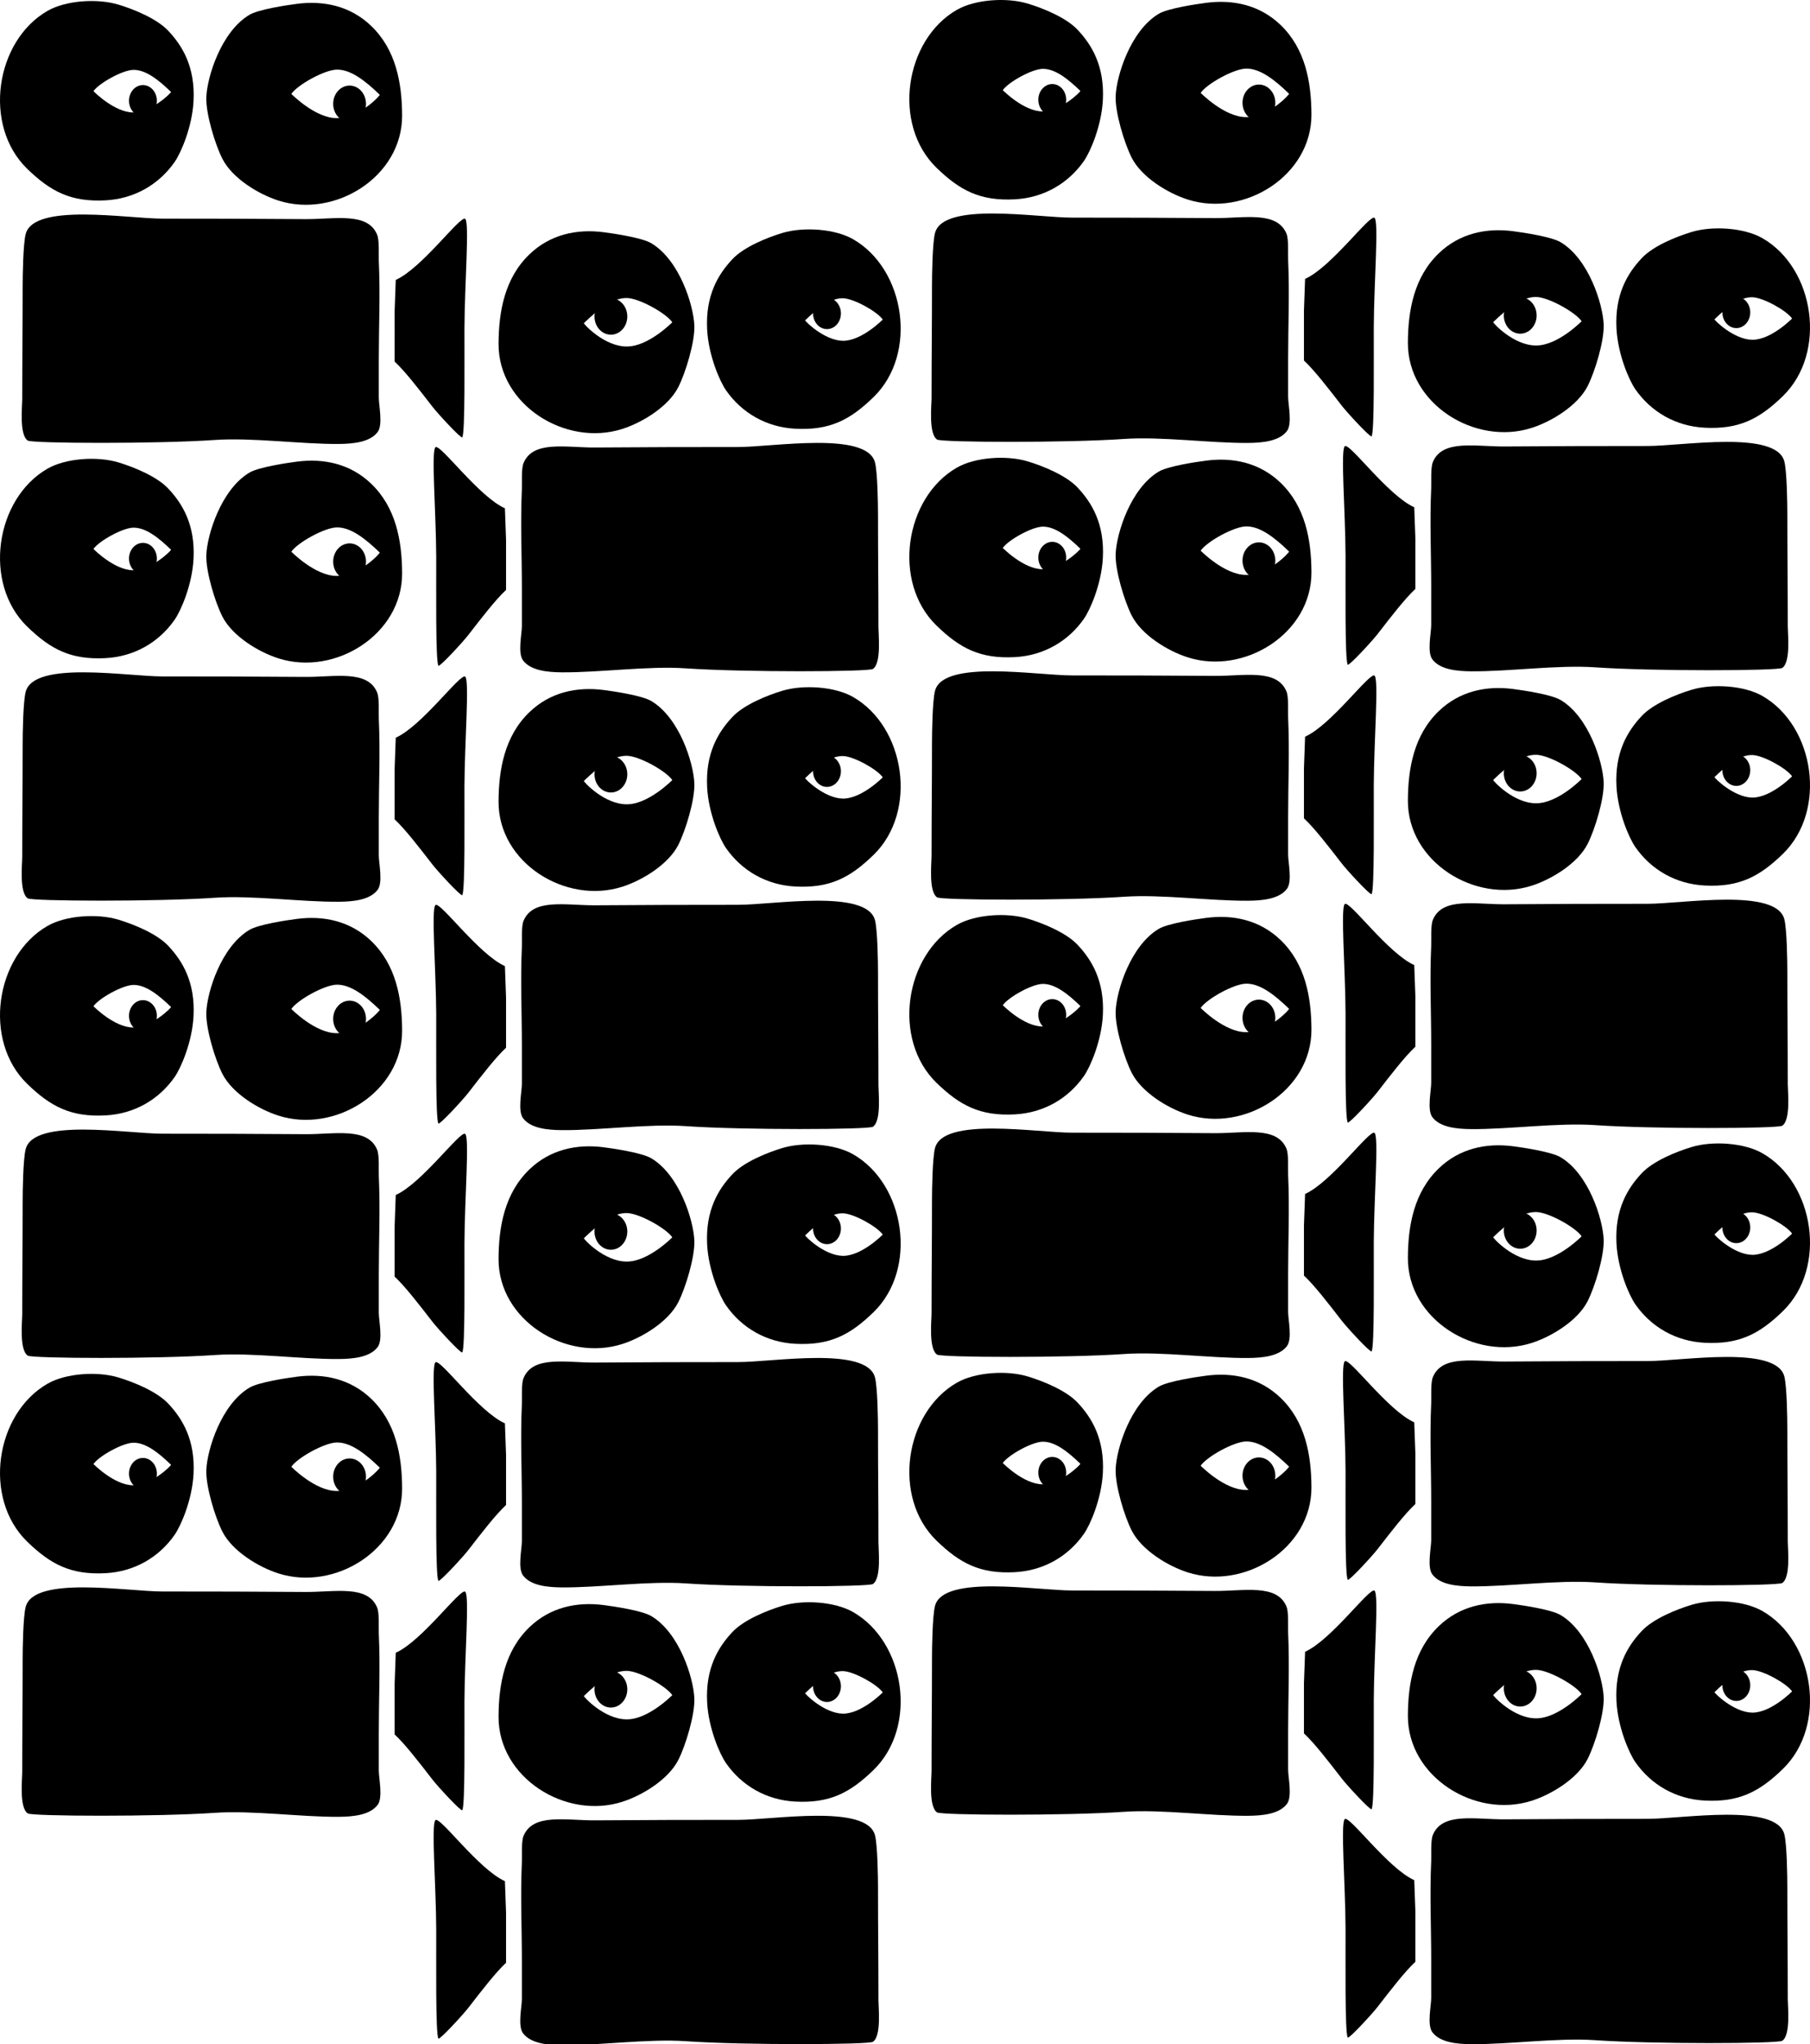 <?xml version="1.0" encoding="utf-8"?>
<!-- Generator: Adobe Illustrator 14.0.0, SVG Export Plug-In . SVG Version: 6.00 Build 43363)  -->
<!DOCTYPE svg PUBLIC "-//W3C//DTD SVG 1.1//EN" "http://www.w3.org/Graphics/SVG/1.1/DTD/svg11.dtd">
<svg version="1.1" id="Ebene_1" xmlns="http://www.w3.org/2000/svg" xmlns:xlink="http://www.w3.org/1999/xlink" x="0px" y="0px"
	 width="575.022px" height="649.145px" viewBox="0 0 575.022 649.145" enable-background="new 0 0 575.022 649.145"
	 xml:space="preserve">
<g>
	<path fill-rule="evenodd" clip-rule="evenodd" d="M165.798,155.262c-0.492,10.818,0,21.062,0,31.593v11.941
		c0,2.559-1.393,8.641,0.391,10.957c2.458,3.199,7.685,3.711,12.26,3.752c11.922,0.104,27.555-2.09,39.431-1.266
		c18.36,1.273,58.056,1.117,59.44,0.191c2.736-1.836,1.752-10.873,1.752-13.178c0-14.439-0.137-21.327-0.137-35.767
		c0-3.188-0.131-13.545-0.969-16.674c-2.654-9.953-32.324-4.857-43.489-4.857c-15.667,0-29.61,0.031-45.296,0.152
		c-9.268,0.076-19.805-2.371-22.846,4.912C165.568,148.856,165.886,153.34,165.798,155.262"/>
	<path fill-rule="evenodd" clip-rule="evenodd" d="M160.408,161.411c-8.304-3.693-20.533-20.553-22.053-19.398
		c-1.412,1.074,0.158,20.311,0.229,34.73c0.041,9.47-0.256,33.335,0.695,34.655c0.364,0.51,7.734-7.469,9.498-9.75
		c4.3-5.553,8.668-11.221,11.99-14.307v-15.917L160.408,161.411z"/>
	<path d="M220.587,103.37c-0.264-6.479-4.713-20.773-13.664-26.123c-2.912-1.748-11.774-3.068-15.143-3.506
		c-8.441-1.094-16.925,0.643-23.561,7.006c-7.863,7.541-9.797,18.102-9.833,28.447c-0.073,19.393,21.308,32.77,39.313,27.018
		c6.34-2.023,14.602-7.061,17.76-13.221C217.843,118.333,220.792,108.522,220.587,103.37 M199.19,110.034
		c-7.205,0.072-13.876-7.246-13.695-7.414c4.563-4.42,9.216-8.076,13.683-7.986c3.867,0.078,12.344,4.762,14.41,7.703
		C213.587,102.336,206.029,110.04,199.19,110.034"/>
	<path d="M271.05,75.981c-5.824-3.357-15.868-4.005-22.503-2c-5.036,1.518-12.26,4.484-15.856,8.309
		c-4.538,4.814-8.603,11.533-8.039,22.348c0.434,8.242,4.011,16.463,6.01,19.326c4.996,7.156,12.795,11.701,21.981,12.182
		c10.884,0.564,17.333-2.707,24.886-10.049C291.679,112.323,287.591,85.485,271.05,75.981 M267.814,108.227
		c-5.976-0.092-12.182-6.346-12.014-6.508c4.006-3.879,8.088-7.086,12.002-7.008c3.398,0.072,10.83,4.18,12.645,6.762
		C280.447,101.473,273.818,108.227,267.814,108.227"/>
	<ellipse fill-rule="evenodd" clip-rule="evenodd" cx="194.076" cy="100.497" rx="5.212" ry="5.791"/>
	<ellipse fill-rule="evenodd" clip-rule="evenodd" cx="262.726" cy="99.528" rx="4.427" ry="4.984"/>
</g>
<g>
	<path fill-rule="evenodd" clip-rule="evenodd" d="M120.337,82.739c0.492,10.818,0,21.062,0,31.592v11.941
		c0,2.559,1.393,8.641-0.391,10.957c-2.457,3.199-7.684,3.711-12.26,3.752c-11.921,0.104-27.555-2.09-39.43-1.266
		c-18.361,1.273-58.057,1.117-59.44,0.191c-2.736-1.836-1.752-10.873-1.752-13.178c0-14.439,0.135-21.326,0.135-35.766
		c0-3.189,0.132-13.545,0.97-16.673c2.653-9.954,32.325-4.857,43.49-4.857c15.666,0,29.61,0.031,45.296,0.151
		c9.267,0.077,19.804-2.371,22.845,4.911C120.569,76.333,120.25,80.817,120.337,82.739"/>
	<path fill-rule="evenodd" clip-rule="evenodd" d="M125.729,88.885c8.304-3.691,20.533-20.551,22.052-19.397
		c1.412,1.073-0.158,20.311-0.229,34.731c-0.041,9.469,0.257,33.334-0.695,34.654c-0.363,0.51-7.733-7.469-9.498-9.75
		c-4.299-5.553-8.667-11.221-11.99-14.307V98.901L125.729,88.885z"/>
	<path d="M65.548,30.847c-0.203,5.15,2.744,14.961,5.128,19.619c3.158,6.162,11.419,11.198,17.76,13.221
		c18.005,5.753,39.386-7.625,39.313-27.016c-0.037-10.346-1.97-20.906-9.834-28.447c-6.635-6.365-15.118-8.1-23.561-7.007
		c-3.367,0.438-12.23,1.759-15.142,3.506C70.261,10.072,65.812,24.368,65.548,30.847 M106.947,37.51
		c-6.839,0.007-14.397-7.696-14.397-7.696c2.065-2.942,10.542-7.625,14.409-7.704c4.467-0.09,9.12,3.566,13.684,7.985
		C120.822,30.265,114.152,37.583,106.947,37.51"/>
	<path d="M15.086,3.457C-1.455,12.961-5.543,39.798,8.607,53.571c7.553,7.343,14.001,10.615,24.887,10.051
		c9.187-0.48,16.984-5.025,21.98-12.183c2-2.864,5.577-11.083,6.01-19.326c0.564-10.813-3.5-17.532-8.039-22.347
		c-3.596-3.824-10.819-6.791-15.855-8.31C30.955-0.548,20.909,0.101,15.086,3.457 M42.322,35.704
		c-6.004,0-12.633-6.755-12.633-6.755c1.814-2.582,9.247-6.689,12.646-6.761c3.913-0.078,7.996,3.128,12.001,7.007
		C54.503,29.356,48.299,35.611,42.322,35.704"/>
	<ellipse fill-rule="evenodd" clip-rule="evenodd" cx="111.06" cy="32.972" rx="5.213" ry="5.793"/>
	<ellipse fill-rule="evenodd" clip-rule="evenodd" cx="45.41" cy="32.003" rx="4.428" ry="4.986"/>
</g>
<g>
	<path fill-rule="evenodd" clip-rule="evenodd" d="M165.798,300.639c-0.492,10.818,0,21.062,0,31.592v11.941
		c0,2.559-1.393,8.641,0.391,10.957c2.458,3.199,7.685,3.711,12.26,3.752c11.922,0.104,27.555-2.09,39.431-1.266
		c18.36,1.273,58.056,1.117,59.44,0.191c2.736-1.836,1.752-10.873,1.752-13.178c0-14.439-0.137-21.326-0.137-35.766
		c0-3.188-0.131-13.545-0.969-16.674c-2.654-9.954-32.324-4.858-43.489-4.858c-15.667,0-29.61,0.031-45.296,0.152
		c-9.268,0.076-19.805-2.371-22.846,4.913C165.568,294.232,165.886,298.716,165.798,300.639"/>
	<path fill-rule="evenodd" clip-rule="evenodd" d="M160.408,306.787c-8.304-3.693-20.533-20.554-22.053-19.399
		c-1.412,1.074,0.158,20.312,0.229,34.731c0.041,9.469-0.256,33.334,0.695,34.654c0.364,0.51,7.734-7.469,9.498-9.75
		c4.3-5.553,8.668-11.221,11.99-14.307v-15.916L160.408,306.787z"/>
	<path d="M220.587,248.745c-0.264-6.479-4.713-20.773-13.664-26.123c-2.912-1.748-11.774-3.068-15.143-3.506
		c-8.441-1.094-16.925,0.643-23.561,7.006c-7.863,7.541-9.797,18.102-9.833,28.447c-0.073,19.393,21.308,32.77,39.313,27.018
		c6.34-2.023,14.602-7.061,17.76-13.221C217.843,263.708,220.792,253.897,220.587,248.745 M199.19,255.409
		c-7.205,0.072-13.876-7.246-13.695-7.414c4.563-4.42,9.216-8.076,13.683-7.986c3.867,0.078,12.344,4.762,14.41,7.703
		C213.587,247.712,206.029,255.415,199.19,255.409"/>
	<path d="M271.05,221.356c-5.824-3.357-15.868-4.005-22.503-2c-5.036,1.518-12.26,4.484-15.856,8.309
		c-4.538,4.814-8.603,11.533-8.039,22.348c0.434,8.242,4.011,16.463,6.01,19.326c4.996,7.156,12.795,11.701,21.981,12.182
		c10.884,0.564,17.333-2.707,24.886-10.049C291.679,257.698,287.591,230.86,271.05,221.356 M267.814,253.603
		c-5.976-0.092-12.182-6.346-12.014-6.508c4.006-3.879,8.088-7.086,12.002-7.008c3.398,0.072,10.83,4.18,12.645,6.762
		C280.447,246.849,273.818,253.603,267.814,253.603"/>
	<ellipse fill-rule="evenodd" clip-rule="evenodd" cx="194.076" cy="245.872" rx="5.212" ry="5.791"/>
	<ellipse fill-rule="evenodd" clip-rule="evenodd" cx="262.726" cy="244.903" rx="4.427" ry="4.984"/>
</g>
<g>
	<path fill-rule="evenodd" clip-rule="evenodd" d="M120.337,228.114c0.492,10.818,0,21.062,0,31.592v11.941
		c0,2.559,1.393,8.641-0.391,10.957c-2.457,3.199-7.684,3.711-12.26,3.752c-11.921,0.104-27.555-2.09-39.43-1.266
		c-18.361,1.273-58.057,1.117-59.44,0.191c-2.736-1.836-1.752-10.873-1.752-13.178c0-14.439,0.135-21.326,0.135-35.766
		c0-3.189,0.132-13.545,0.97-16.673c2.653-9.954,32.325-4.857,43.49-4.857c15.666,0,29.61,0.031,45.296,0.151
		c9.267,0.077,19.804-2.371,22.845,4.911C120.569,221.708,120.25,226.192,120.337,228.114"/>
	<path fill-rule="evenodd" clip-rule="evenodd" d="M125.729,234.261c8.304-3.691,20.533-20.551,22.052-19.397
		c1.412,1.073-0.158,20.311-0.229,34.731c-0.041,9.469,0.257,33.334-0.695,34.654c-0.363,0.51-7.733-7.469-9.498-9.75
		c-4.299-5.553-8.667-11.221-11.99-14.307v-15.916L125.729,234.261z"/>
	<path d="M65.548,176.222c-0.203,5.15,2.744,14.961,5.128,19.619c3.158,6.162,11.419,11.198,17.76,13.221
		c18.005,5.753,39.386-7.625,39.313-27.016c-0.037-10.346-1.97-20.906-9.834-28.447c-6.635-6.365-15.118-8.1-23.561-7.007
		c-3.367,0.438-12.23,1.759-15.142,3.506C70.261,155.448,65.812,169.743,65.548,176.222 M106.947,182.885
		c-6.839,0.007-14.397-7.696-14.397-7.696c2.065-2.942,10.542-7.625,14.409-7.704c4.467-0.09,9.12,3.566,13.684,7.985
		C120.822,175.64,114.152,182.958,106.947,182.885"/>
	<path d="M15.086,148.832c-16.541,9.504-20.629,36.341-6.479,50.115c7.553,7.343,14.001,10.615,24.887,10.051
		c9.187-0.48,16.984-5.025,21.98-12.183c2-2.864,5.577-11.083,6.01-19.326c0.564-10.813-3.5-17.532-8.039-22.347
		c-3.596-3.824-10.819-6.791-15.855-8.31C30.955,144.827,20.909,145.476,15.086,148.832 M42.322,181.08
		c-6.004,0-12.633-6.755-12.633-6.755c1.814-2.582,9.247-6.689,12.646-6.761c3.913-0.078,7.996,3.128,12.001,7.007
		C54.503,174.732,48.299,180.987,42.322,181.08"/>
	<ellipse fill-rule="evenodd" clip-rule="evenodd" cx="111.06" cy="178.347" rx="5.213" ry="5.793"/>
	<ellipse fill-rule="evenodd" clip-rule="evenodd" cx="45.41" cy="177.378" rx="4.428" ry="4.986"/>
</g>
<g>
	<path fill-rule="evenodd" clip-rule="evenodd" d="M165.798,445.846c-0.492,10.818,0,21.062,0,31.592v11.941
		c0,2.559-1.393,8.641,0.391,10.957c2.458,3.199,7.685,3.711,12.26,3.752c11.922,0.104,27.555-2.09,39.431-1.266
		c18.36,1.273,58.056,1.117,59.44,0.191c2.736-1.836,1.752-10.873,1.752-13.178c0-14.439-0.137-21.326-0.137-35.766
		c0-3.188-0.131-13.545-0.969-16.674c-2.654-9.953-32.324-4.857-43.489-4.857c-15.667,0-29.61,0.031-45.296,0.152
		c-9.268,0.076-19.805-2.371-22.846,4.912C165.568,439.439,165.886,443.924,165.798,445.846"/>
	<path fill-rule="evenodd" clip-rule="evenodd" d="M160.408,451.994c-8.304-3.693-20.533-20.553-22.053-19.398
		c-1.412,1.074,0.158,20.311,0.229,34.73c0.041,9.469-0.256,33.334,0.695,34.654c0.364,0.51,7.734-7.469,9.498-9.75
		c4.3-5.553,8.668-11.221,11.99-14.307v-15.916L160.408,451.994z"/>
	<path d="M220.587,393.953c-0.264-6.479-4.713-20.773-13.664-26.123c-2.912-1.748-11.774-3.068-15.143-3.506
		c-8.441-1.094-16.925,0.643-23.561,7.006c-7.863,7.541-9.797,18.102-9.833,28.447c-0.073,19.393,21.308,32.77,39.313,27.018
		c6.34-2.023,14.602-7.061,17.76-13.221C217.843,408.916,220.792,399.105,220.587,393.953 M199.19,400.617
		c-7.205,0.072-13.876-7.246-13.695-7.414c4.563-4.42,9.216-8.076,13.683-7.986c3.867,0.078,12.344,4.762,14.41,7.703
		C213.587,392.92,206.029,400.623,199.19,400.617"/>
	<path d="M271.05,366.564c-5.824-3.357-15.868-4.006-22.503-2c-5.036,1.518-12.26,4.484-15.856,8.309
		c-4.538,4.814-8.603,11.533-8.039,22.348c0.434,8.242,4.011,16.463,6.01,19.326c4.996,7.156,12.795,11.701,21.981,12.182
		c10.884,0.564,17.333-2.707,24.886-10.049C291.679,402.906,287.591,376.068,271.05,366.564 M267.814,398.811
		c-5.976-0.092-12.182-6.346-12.014-6.508c4.006-3.879,8.088-7.086,12.002-7.008c3.398,0.072,10.83,4.18,12.645,6.762
		C280.447,392.057,273.818,398.811,267.814,398.811"/>
	<ellipse fill-rule="evenodd" clip-rule="evenodd" cx="194.076" cy="391.08" rx="5.212" ry="5.791"/>
	<ellipse fill-rule="evenodd" clip-rule="evenodd" cx="262.726" cy="390.111" rx="4.427" ry="4.984"/>
</g>
<g>
	<path fill-rule="evenodd" clip-rule="evenodd" d="M120.337,373.322c0.492,10.818,0,21.062,0,31.592v11.941
		c0,2.559,1.393,8.641-0.391,10.957c-2.457,3.199-7.684,3.711-12.26,3.752c-11.921,0.104-27.555-2.09-39.43-1.266
		c-18.361,1.273-58.057,1.117-59.44,0.191c-2.736-1.836-1.752-10.873-1.752-13.178c0-14.439,0.135-21.326,0.135-35.766
		c0-3.189,0.132-13.545,0.97-16.674c2.653-9.953,32.325-4.857,43.49-4.857c15.666,0,29.61,0.031,45.296,0.152
		c9.267,0.076,19.804-2.371,22.845,4.91C120.569,366.916,120.25,371.4,120.337,373.322"/>
	<path fill-rule="evenodd" clip-rule="evenodd" d="M125.729,379.469c8.304-3.691,20.533-20.551,22.052-19.396
		c1.412,1.072-0.158,20.311-0.229,34.73c-0.041,9.469,0.257,33.334-0.695,34.654c-0.363,0.51-7.733-7.469-9.498-9.75
		c-4.299-5.553-8.667-11.221-11.99-14.307v-15.916L125.729,379.469z"/>
	<path d="M65.548,321.43c-0.203,5.15,2.744,14.961,5.128,19.619c3.158,6.162,11.419,11.199,17.76,13.221
		c18.005,5.754,39.386-7.625,39.313-27.016c-0.037-10.346-1.97-20.906-9.834-28.448c-6.635-6.364-15.118-8.1-23.561-7.006
		c-3.367,0.438-12.23,1.758-15.142,3.506C70.261,300.656,65.812,314.951,65.548,321.43 M106.947,328.094
		c-6.839,0.006-14.397-7.697-14.397-7.697c2.065-2.941,10.542-7.625,14.409-7.703c4.467-0.09,9.12,3.566,13.684,7.984
		C120.822,320.848,114.152,328.166,106.947,328.094"/>
	<path d="M15.086,294.04c-16.541,9.505-20.629,36.341-6.479,50.115c7.553,7.344,14.001,10.615,24.887,10.051
		c9.187-0.48,16.984-5.025,21.98-12.182c2-2.865,5.577-11.084,6.01-19.326c0.564-10.814-3.5-17.533-8.039-22.348
		c-3.596-3.825-10.819-6.792-15.855-8.31C30.955,290.035,20.909,290.683,15.086,294.04 M42.322,326.287
		c-6.004,0-12.633-6.754-12.633-6.754c1.814-2.582,9.247-6.689,12.646-6.762c3.913-0.078,7.996,3.129,12.001,7.008
		C54.503,319.939,48.299,326.195,42.322,326.287"/>
	<ellipse fill-rule="evenodd" clip-rule="evenodd" cx="111.06" cy="323.555" rx="5.213" ry="5.793"/>
	<ellipse fill-rule="evenodd" clip-rule="evenodd" cx="45.41" cy="322.586" rx="4.428" ry="4.986"/>
</g>
<g>
	<path fill-rule="evenodd" clip-rule="evenodd" d="M165.798,591.221c-0.492,10.818,0,21.062,0,31.592v11.941
		c0,2.559-1.393,8.641,0.391,10.957c2.458,3.199,7.685,3.711,12.26,3.752c11.922,0.104,27.555-2.09,39.431-1.266
		c18.36,1.273,58.056,1.117,59.44,0.191c2.736-1.836,1.752-10.873,1.752-13.178c0-14.439-0.137-21.326-0.137-35.766
		c0-3.188-0.131-13.545-0.969-16.674c-2.654-9.953-32.324-4.857-43.489-4.857c-15.667,0-29.61,0.031-45.296,0.152
		c-9.268,0.076-19.805-2.371-22.846,4.912C165.568,584.814,165.886,589.299,165.798,591.221"/>
	<path fill-rule="evenodd" clip-rule="evenodd" d="M160.408,597.369c-8.304-3.693-20.533-20.553-22.053-19.398
		c-1.412,1.074,0.158,20.311,0.229,34.73c0.041,9.469-0.256,33.334,0.695,34.654c0.364,0.51,7.734-7.469,9.498-9.75
		c4.3-5.553,8.668-11.221,11.99-14.307v-15.916L160.408,597.369z"/>
	<path d="M220.587,539.328c-0.264-6.479-4.713-20.773-13.664-26.123c-2.912-1.748-11.774-3.068-15.143-3.506
		c-8.441-1.094-16.925,0.643-23.561,7.006c-7.863,7.541-9.797,18.102-9.833,28.447c-0.073,19.393,21.308,32.77,39.313,27.018
		c6.34-2.023,14.602-7.061,17.76-13.221C217.843,554.291,220.792,544.48,220.587,539.328 M199.19,545.992
		c-7.205,0.072-13.876-7.246-13.695-7.414c4.563-4.42,9.216-8.076,13.683-7.986c3.867,0.078,12.344,4.762,14.41,7.703
		C213.587,538.295,206.029,545.998,199.19,545.992"/>
	<path d="M271.05,511.939c-5.824-3.357-15.868-4.006-22.503-2c-5.036,1.518-12.26,4.484-15.856,8.309
		c-4.538,4.814-8.603,11.533-8.039,22.348c0.434,8.242,4.011,16.463,6.01,19.326c4.996,7.156,12.795,11.701,21.981,12.182
		c10.884,0.564,17.333-2.707,24.886-10.049C291.679,548.281,287.591,521.443,271.05,511.939 M267.814,544.186
		c-5.976-0.092-12.182-6.346-12.014-6.508c4.006-3.879,8.088-7.086,12.002-7.008c3.398,0.072,10.83,4.18,12.645,6.762
		C280.447,537.432,273.818,544.186,267.814,544.186"/>
	<ellipse fill-rule="evenodd" clip-rule="evenodd" cx="194.076" cy="536.455" rx="5.212" ry="5.791"/>
	<ellipse fill-rule="evenodd" clip-rule="evenodd" cx="262.726" cy="535.486" rx="4.427" ry="4.984"/>
</g>
<g>
	<path fill-rule="evenodd" clip-rule="evenodd" d="M120.337,518.697c0.492,10.818,0,21.062,0,31.592v11.941
		c0,2.559,1.393,8.641-0.391,10.957c-2.457,3.199-7.684,3.711-12.26,3.752c-11.921,0.104-27.555-2.09-39.43-1.266
		c-18.361,1.273-58.057,1.117-59.44,0.191c-2.736-1.836-1.752-10.873-1.752-13.178c0-14.439,0.135-21.326,0.135-35.766
		c0-3.189,0.132-13.545,0.97-16.674c2.653-9.953,32.325-4.857,43.49-4.857c15.666,0,29.61,0.031,45.296,0.152
		c9.267,0.076,19.804-2.371,22.845,4.91C120.569,512.291,120.25,516.775,120.337,518.697"/>
	<path fill-rule="evenodd" clip-rule="evenodd" d="M125.729,524.844c8.304-3.691,20.533-20.551,22.052-19.396
		c1.412,1.072-0.158,20.311-0.229,34.73c-0.041,9.469,0.257,33.334-0.695,34.654c-0.363,0.51-7.733-7.469-9.498-9.75
		c-4.299-5.553-8.667-11.221-11.99-14.307v-15.916L125.729,524.844z"/>
	<path d="M65.548,466.805c-0.203,5.15,2.744,14.961,5.128,19.619c3.158,6.162,11.419,11.199,17.76,13.221
		c18.005,5.754,39.386-7.625,39.313-27.016c-0.037-10.346-1.97-20.906-9.834-28.447c-6.635-6.363-15.118-8.1-23.561-7.006
		c-3.367,0.438-12.23,1.758-15.142,3.506C70.261,446.031,65.812,460.326,65.548,466.805 M106.947,473.469
		c-6.839,0.006-14.397-7.697-14.397-7.697c2.065-2.941,10.542-7.625,14.409-7.703c4.467-0.09,9.12,3.566,13.684,7.984
		C120.822,466.223,114.152,473.541,106.947,473.469"/>
	<path d="M15.086,439.416c-16.541,9.504-20.629,36.34-6.479,50.113c7.553,7.344,14.001,10.615,24.887,10.051
		c9.187-0.48,16.984-5.025,21.98-12.182c2-2.865,5.577-11.084,6.01-19.326c0.564-10.814-3.5-17.533-8.039-22.348
		c-3.596-3.824-10.819-6.791-15.855-8.309C30.955,435.41,20.909,436.059,15.086,439.416 M42.322,471.662
		c-6.004,0-12.633-6.754-12.633-6.754c1.814-2.582,9.247-6.689,12.646-6.762c3.913-0.078,7.996,3.129,12.001,7.008
		C54.503,465.314,48.299,471.57,42.322,471.662"/>
	<ellipse fill-rule="evenodd" clip-rule="evenodd" cx="111.06" cy="468.93" rx="5.213" ry="5.793"/>
	<ellipse fill-rule="evenodd" clip-rule="evenodd" cx="45.41" cy="467.961" rx="4.428" ry="4.986"/>
</g>
<g>
	<path fill-rule="evenodd" clip-rule="evenodd" d="M454.686,154.939c-0.492,10.818,0,21.062,0,31.593v11.941
		c0,2.559-1.393,8.641,0.391,10.957c2.457,3.199,7.684,3.711,12.26,3.752c11.922,0.104,27.555-2.09,39.43-1.266
		c18.361,1.273,58.057,1.117,59.441,0.191c2.736-1.836,1.752-10.873,1.752-13.178c0-14.439-0.137-21.327-0.137-35.767
		c0-3.188-0.131-13.545-0.969-16.674c-2.654-9.953-32.324-4.857-43.49-4.857c-15.666,0-29.609,0.031-45.295,0.152
		c-9.268,0.076-19.805-2.371-22.846,4.912C454.455,148.533,454.773,153.017,454.686,154.939"/>
	<path fill-rule="evenodd" clip-rule="evenodd" d="M449.295,161.087c-8.305-3.693-20.533-20.553-22.053-19.398
		c-1.412,1.074,0.158,20.311,0.229,34.73c0.041,9.47-0.256,33.335,0.695,34.655c0.363,0.51,7.734-7.469,9.498-9.75
		c4.299-5.553,8.668-11.221,11.99-14.307v-15.917L449.295,161.087z"/>
	<path d="M509.475,103.046c-0.264-6.479-4.713-20.773-13.664-26.123c-2.912-1.748-11.775-3.068-15.143-3.506
		c-8.441-1.094-16.926,0.643-23.561,7.006c-7.863,7.541-9.797,18.102-9.834,28.447c-0.072,19.393,21.309,32.77,39.314,27.018
		c6.34-2.023,14.602-7.061,17.76-13.221C506.73,118.009,509.678,108.199,509.475,103.046 M488.076,109.71
		c-7.205,0.072-13.875-7.246-13.695-7.414c4.564-4.42,9.217-8.076,13.684-7.986c3.867,0.078,12.344,4.762,14.41,7.703
		C502.475,102.013,494.916,109.716,488.076,109.71"/>
	<path d="M559.938,75.658c-5.824-3.357-15.869-4.005-22.504-2c-5.035,1.518-12.26,4.484-15.855,8.309
		c-4.539,4.814-8.604,11.533-8.039,22.348c0.434,8.242,4.01,16.463,6.01,19.326c4.996,7.156,12.795,11.701,21.98,12.182
		c10.885,0.564,17.334-2.707,24.887-10.049C580.566,112,576.479,85.162,559.938,75.658 M556.701,107.904
		c-5.977-0.092-12.182-6.346-12.014-6.508c4.006-3.879,8.088-7.086,12.002-7.008c3.398,0.072,10.83,4.18,12.645,6.762
		C569.334,101.15,562.705,107.904,556.701,107.904"/>
	<ellipse fill-rule="evenodd" clip-rule="evenodd" cx="482.963" cy="100.173" rx="5.213" ry="5.791"/>
	<ellipse fill-rule="evenodd" clip-rule="evenodd" cx="551.613" cy="99.205" rx="4.428" ry="4.984"/>
</g>
<g>
	<path fill-rule="evenodd" clip-rule="evenodd" d="M409.224,82.416c0.492,10.818,0,21.062,0,31.592v11.941
		c0,2.559,1.393,8.641-0.391,10.957c-2.457,3.199-7.684,3.711-12.26,3.752c-11.922,0.104-27.555-2.09-39.43-1.266
		c-18.361,1.273-58.057,1.117-59.441,0.191c-2.736-1.836-1.752-10.873-1.752-13.178c0-14.439,0.136-21.326,0.136-35.766
		c0-3.189,0.132-13.545,0.97-16.673c2.653-9.954,32.324-4.857,43.49-4.857c15.666,0,29.609,0.031,45.295,0.151
		c9.268,0.077,19.805-2.371,22.846,4.911C409.455,76.009,409.136,80.494,409.224,82.416"/>
	<path fill-rule="evenodd" clip-rule="evenodd" d="M414.615,88.562c8.305-3.691,20.534-20.551,22.053-19.397
		c1.412,1.073-0.158,20.311-0.229,34.731c-0.041,9.469,0.256,33.334-0.695,34.654c-0.363,0.51-7.734-7.469-9.498-9.75
		c-4.299-5.553-8.668-11.221-11.991-14.307V98.578L414.615,88.562z"/>
	<path d="M354.435,30.523c-0.203,5.15,2.744,14.961,5.127,19.619c3.158,6.162,11.42,11.198,17.76,13.221
		c18.006,5.753,39.387-7.625,39.314-27.016c-0.037-10.346-1.971-20.906-9.834-28.447c-6.635-6.365-15.119-8.1-23.561-7.007
		c-3.367,0.438-12.23,1.759-15.143,3.506C359.148,9.749,354.699,24.044,354.435,30.523 M395.833,37.187
		c-6.84,0.007-14.398-7.696-14.398-7.696c2.066-2.942,10.543-7.625,14.41-7.704c4.467-0.09,9.119,3.566,13.684,7.985
		C409.708,29.941,403.039,37.26,395.833,37.187"/>
	<path d="M303.972,3.133c-16.541,9.504-20.629,36.341-6.479,50.115c7.553,7.343,14.001,10.615,24.887,10.051
		c9.186-0.48,16.984-5.025,21.98-12.183c2-2.864,5.576-11.083,6.01-19.326c0.564-10.813-3.5-17.532-8.039-22.347
		c-3.596-3.824-10.82-6.791-15.855-8.31C319.841-0.872,309.795-0.223,303.972,3.133 M331.208,35.381
		c-6.004,0-12.633-6.755-12.633-6.755c1.814-2.582,9.246-6.689,12.645-6.761c3.914-0.078,7.996,3.128,12.002,7.007
		C343.39,29.033,337.185,35.288,331.208,35.381"/>
	<ellipse fill-rule="evenodd" clip-rule="evenodd" cx="399.947" cy="32.648" rx="5.213" ry="5.793"/>
	<ellipse fill-rule="evenodd" clip-rule="evenodd" cx="334.296" cy="31.68" rx="4.428" ry="4.986"/>
</g>
<g>
	<path fill-rule="evenodd" clip-rule="evenodd" d="M454.686,300.314c-0.492,10.818,0,21.062,0,31.592v11.941
		c0,2.559-1.393,8.641,0.391,10.957c2.457,3.199,7.684,3.711,12.26,3.752c11.922,0.104,27.555-2.09,39.43-1.266
		c18.361,1.273,58.057,1.117,59.441,0.191c2.736-1.836,1.752-10.873,1.752-13.178c0-14.439-0.137-21.326-0.137-35.766
		c0-3.188-0.131-13.545-0.969-16.674c-2.654-9.953-32.324-4.857-43.49-4.857c-15.666,0-29.609,0.031-45.295,0.152
		c-9.268,0.076-19.805-2.371-22.846,4.912C454.455,293.908,454.773,298.392,454.686,300.314"/>
	<path fill-rule="evenodd" clip-rule="evenodd" d="M449.295,306.463c-8.305-3.693-20.533-20.553-22.053-19.398
		c-1.412,1.074,0.158,20.311,0.229,34.73c0.041,9.469-0.256,33.334,0.695,34.654c0.363,0.51,7.734-7.469,9.498-9.75
		c4.299-5.553,8.668-11.221,11.99-14.307v-15.916L449.295,306.463z"/>
	<path d="M509.475,248.422c-0.264-6.479-4.713-20.773-13.664-26.123c-2.912-1.748-11.775-3.068-15.143-3.506
		c-8.441-1.094-16.926,0.643-23.561,7.006c-7.863,7.541-9.797,18.102-9.834,28.447c-0.072,19.393,21.309,32.77,39.314,27.018
		c6.34-2.023,14.602-7.061,17.76-13.221C506.73,263.385,509.678,253.574,509.475,248.422 M488.076,255.086
		c-7.205,0.072-13.875-7.246-13.695-7.414c4.564-4.42,9.217-8.076,13.684-7.986c3.867,0.078,12.344,4.762,14.41,7.703
		C502.475,247.389,494.916,255.092,488.076,255.086"/>
	<path d="M559.938,221.033c-5.824-3.357-15.869-4.005-22.504-2c-5.035,1.518-12.26,4.484-15.855,8.309
		c-4.539,4.814-8.604,11.533-8.039,22.348c0.434,8.242,4.01,16.463,6.01,19.326c4.996,7.156,12.795,11.701,21.98,12.182
		c10.885,0.564,17.334-2.707,24.887-10.049C580.566,257.375,576.479,230.537,559.938,221.033 M556.701,253.279
		c-5.977-0.092-12.182-6.346-12.014-6.508c4.006-3.879,8.088-7.086,12.002-7.008c3.398,0.072,10.83,4.18,12.645,6.762
		C569.334,246.525,562.705,253.279,556.701,253.279"/>
	<ellipse fill-rule="evenodd" clip-rule="evenodd" cx="482.963" cy="245.549" rx="5.213" ry="5.791"/>
	<ellipse fill-rule="evenodd" clip-rule="evenodd" cx="551.613" cy="244.58" rx="4.428" ry="4.984"/>
</g>
<g>
	<path fill-rule="evenodd" clip-rule="evenodd" d="M409.224,227.791c0.492,10.818,0,21.062,0,31.592v11.941
		c0,2.559,1.393,8.641-0.391,10.957c-2.457,3.199-7.684,3.711-12.26,3.752c-11.922,0.104-27.555-2.09-39.43-1.266
		c-18.361,1.273-58.057,1.117-59.441,0.191c-2.736-1.836-1.752-10.873-1.752-13.178c0-14.439,0.136-21.326,0.136-35.766
		c0-3.189,0.132-13.545,0.97-16.673c2.653-9.954,32.324-4.857,43.49-4.857c15.666,0,29.609,0.031,45.295,0.151
		c9.268,0.077,19.805-2.371,22.846,4.911C409.455,221.385,409.136,225.869,409.224,227.791"/>
	<path fill-rule="evenodd" clip-rule="evenodd" d="M414.615,233.938c8.305-3.691,20.534-20.551,22.053-19.397
		c1.412,1.073-0.158,20.311-0.229,34.731c-0.041,9.469,0.256,33.334-0.695,34.654c-0.363,0.51-7.734-7.469-9.498-9.75
		c-4.299-5.553-8.668-11.221-11.991-14.307v-15.916L414.615,233.938z"/>
	<path d="M354.435,175.899c-0.203,5.15,2.744,14.961,5.127,19.619c3.158,6.162,11.42,11.198,17.76,13.221
		c18.006,5.753,39.387-7.625,39.314-27.016c-0.037-10.346-1.971-20.906-9.834-28.447c-6.635-6.365-15.119-8.1-23.561-7.007
		c-3.367,0.438-12.23,1.759-15.143,3.506C359.148,155.125,354.699,169.42,354.435,175.899 M395.833,182.562
		c-6.84,0.007-14.398-7.696-14.398-7.696c2.066-2.942,10.543-7.625,14.41-7.704c4.467-0.09,9.119,3.566,13.684,7.985
		C409.708,175.317,403.039,182.635,395.833,182.562"/>
	<path d="M303.972,148.509c-16.541,9.504-20.629,36.341-6.479,50.115c7.553,7.343,14.001,10.615,24.887,10.051
		c9.186-0.48,16.984-5.025,21.98-12.183c2-2.864,5.576-11.083,6.01-19.326c0.564-10.813-3.5-17.532-8.039-22.347
		c-3.596-3.824-10.82-6.791-15.855-8.31C319.841,144.504,309.795,145.153,303.972,148.509 M331.208,180.756
		c-6.004,0-12.633-6.755-12.633-6.755c1.814-2.582,9.246-6.689,12.645-6.761c3.914-0.078,7.996,3.128,12.002,7.007
		C343.39,174.409,337.185,180.664,331.208,180.756"/>
	<ellipse fill-rule="evenodd" clip-rule="evenodd" cx="399.947" cy="178.024" rx="5.213" ry="5.793"/>
	<ellipse fill-rule="evenodd" clip-rule="evenodd" cx="334.296" cy="177.055" rx="4.428" ry="4.986"/>
</g>
<g>
	<path fill-rule="evenodd" clip-rule="evenodd" d="M454.686,445.521c-0.492,10.818,0,21.062,0,31.594v11.941
		c0,2.559-1.393,8.641,0.391,10.957c2.457,3.199,7.684,3.711,12.26,3.752c11.922,0.104,27.555-2.09,39.43-1.266
		c18.361,1.273,58.057,1.117,59.441,0.191c2.736-1.836,1.752-10.873,1.752-13.178c0-14.439-0.137-21.328-0.137-35.768
		c0-3.188-0.131-13.545-0.969-16.674c-2.654-9.953-32.324-4.857-43.49-4.857c-15.666,0-29.609,0.031-45.295,0.152
		c-9.268,0.076-19.805-2.371-22.846,4.912C454.455,439.115,454.773,443.6,454.686,445.521"/>
	<path fill-rule="evenodd" clip-rule="evenodd" d="M449.295,451.67c-8.305-3.693-20.533-20.553-22.053-19.398
		c-1.412,1.074,0.158,20.311,0.229,34.73c0.041,9.471-0.256,33.336,0.695,34.656c0.363,0.51,7.734-7.469,9.498-9.75
		c4.299-5.553,8.668-11.221,11.99-14.307v-15.918L449.295,451.67z"/>
	<path d="M509.475,393.629c-0.264-6.479-4.713-20.773-13.664-26.123c-2.912-1.748-11.775-3.068-15.143-3.506
		c-8.441-1.094-16.926,0.643-23.561,7.006c-7.863,7.541-9.797,18.102-9.834,28.447c-0.072,19.393,21.309,32.77,39.314,27.018
		c6.34-2.023,14.602-7.061,17.76-13.221C506.73,408.592,509.678,398.781,509.475,393.629 M488.076,400.293
		c-7.205,0.072-13.875-7.246-13.695-7.414c4.564-4.42,9.217-8.076,13.684-7.986c3.867,0.078,12.344,4.762,14.41,7.703
		C502.475,392.596,494.916,400.299,488.076,400.293"/>
	<path d="M559.938,366.24c-5.824-3.357-15.869-4.006-22.504-2c-5.035,1.518-12.26,4.484-15.855,8.309
		c-4.539,4.814-8.604,11.533-8.039,22.348c0.434,8.242,4.01,16.463,6.01,19.326c4.996,7.156,12.795,11.701,21.98,12.182
		c10.885,0.564,17.334-2.707,24.887-10.049C580.566,402.582,576.479,375.744,559.938,366.24 M556.701,398.486
		c-5.977-0.092-12.182-6.346-12.014-6.508c4.006-3.879,8.088-7.086,12.002-7.008c3.398,0.072,10.83,4.18,12.645,6.762
		C569.334,391.732,562.705,398.486,556.701,398.486"/>
	<ellipse fill-rule="evenodd" clip-rule="evenodd" cx="482.963" cy="390.756" rx="5.213" ry="5.791"/>
	<ellipse fill-rule="evenodd" clip-rule="evenodd" cx="551.613" cy="389.787" rx="4.428" ry="4.984"/>
</g>
<g>
	<path fill-rule="evenodd" clip-rule="evenodd" d="M409.224,372.998c0.492,10.818,0,21.062,0,31.592v11.941
		c0,2.559,1.393,8.641-0.391,10.957c-2.457,3.199-7.684,3.711-12.26,3.752c-11.922,0.104-27.555-2.09-39.43-1.266
		c-18.361,1.273-58.057,1.117-59.441,0.191c-2.736-1.836-1.752-10.873-1.752-13.178c0-14.439,0.136-21.326,0.136-35.766
		c0-3.189,0.132-13.545,0.97-16.674c2.653-9.953,32.324-4.857,43.49-4.857c15.666,0,29.609,0.031,45.295,0.152
		c9.268,0.076,19.805-2.371,22.846,4.91C409.455,366.592,409.136,371.076,409.224,372.998"/>
	<path fill-rule="evenodd" clip-rule="evenodd" d="M414.615,379.145c8.305-3.691,20.534-20.551,22.053-19.396
		c1.412,1.072-0.158,20.311-0.229,34.73c-0.041,9.469,0.256,33.334-0.695,34.654c-0.363,0.51-7.734-7.469-9.498-9.75
		c-4.299-5.553-8.668-11.221-11.991-14.307V389.16L414.615,379.145z"/>
	<path d="M354.435,321.105c-0.203,5.15,2.744,14.961,5.127,19.619c3.158,6.162,11.42,11.199,17.76,13.221
		c18.006,5.754,39.387-7.625,39.314-27.016c-0.037-10.346-1.971-20.906-9.834-28.446c-6.635-6.365-15.119-8.1-23.561-7.008
		c-3.367,0.439-12.23,1.76-15.143,3.507C359.148,300.332,354.699,314.627,354.435,321.105 M395.833,327.77
		c-6.84,0.006-14.398-7.697-14.398-7.697c2.066-2.941,10.543-7.625,14.41-7.703c4.467-0.09,9.119,3.566,13.684,7.984
		C409.708,320.523,403.039,327.842,395.833,327.77"/>
	<path d="M303.972,293.716c-16.541,9.504-20.629,36.34-6.479,50.114c7.553,7.344,14.001,10.615,24.887,10.051
		c9.186-0.48,16.984-5.025,21.98-12.182c2-2.865,5.576-11.084,6.01-19.326c0.564-10.814-3.5-17.533-8.039-22.348
		c-3.596-3.824-10.82-6.79-15.855-8.309C319.841,289.711,309.795,290.361,303.972,293.716 M331.208,325.963
		c-6.004,0-12.633-6.754-12.633-6.754c1.814-2.582,9.246-6.689,12.645-6.762c3.914-0.078,7.996,3.129,12.002,7.008
		C343.39,319.615,337.185,325.871,331.208,325.963"/>
	<ellipse fill-rule="evenodd" clip-rule="evenodd" cx="399.947" cy="323.23" rx="5.213" ry="5.793"/>
	<ellipse fill-rule="evenodd" clip-rule="evenodd" cx="334.296" cy="322.262" rx="4.428" ry="4.986"/>
</g>
<g>
	<path fill-rule="evenodd" clip-rule="evenodd" d="M454.686,590.898c-0.492,10.818,0,21.062,0,31.592v11.941
		c0,2.559-1.393,8.641,0.391,10.957c2.457,3.199,7.684,3.711,12.26,3.752c11.922,0.104,27.555-2.09,39.43-1.266
		c18.361,1.273,58.057,1.117,59.441,0.191c2.736-1.836,1.752-10.873,1.752-13.178c0-14.439-0.137-21.326-0.137-35.766
		c0-3.188-0.131-13.547-0.969-16.676c-2.654-9.953-32.324-4.857-43.49-4.857c-15.666,0-29.609,0.031-45.295,0.152
		c-9.268,0.076-19.805-2.371-22.846,4.912C454.455,584.49,454.773,588.975,454.686,590.898"/>
	<path fill-rule="evenodd" clip-rule="evenodd" d="M449.295,597.047c-8.305-3.693-20.533-20.555-22.053-19.4
		c-1.412,1.074,0.158,20.312,0.229,34.732c0.041,9.469-0.256,33.334,0.695,34.654c0.363,0.51,7.734-7.469,9.498-9.75
		c4.299-5.553,8.668-11.221,11.99-14.307v-15.916L449.295,597.047z"/>
	<path d="M509.475,539.004c-0.264-6.479-4.713-20.773-13.664-26.123c-2.912-1.748-11.775-3.068-15.143-3.506
		c-8.441-1.094-16.926,0.643-23.561,7.006c-7.863,7.541-9.797,18.102-9.834,28.447c-0.072,19.393,21.309,32.77,39.314,27.018
		c6.34-2.023,14.602-7.061,17.76-13.221C506.73,553.967,509.678,544.156,509.475,539.004 M488.076,545.668
		c-7.205,0.072-13.875-7.246-13.695-7.414c4.564-4.42,9.217-8.076,13.684-7.986c3.867,0.078,12.344,4.762,14.41,7.703
		C502.475,537.971,494.916,545.674,488.076,545.668"/>
	<path d="M559.938,511.615c-5.824-3.357-15.869-4.004-22.504-2c-5.035,1.518-12.26,4.484-15.855,8.309
		c-4.539,4.814-8.604,11.533-8.039,22.348c0.434,8.242,4.01,16.463,6.01,19.326c4.996,7.156,12.795,11.701,21.98,12.182
		c10.885,0.564,17.334-2.707,24.887-10.049C580.566,547.957,576.479,521.119,559.938,511.615 M556.701,543.861
		c-5.977-0.092-12.182-6.346-12.014-6.508c4.006-3.879,8.088-7.086,12.002-7.008c3.398,0.072,10.83,4.18,12.645,6.762
		C569.334,537.107,562.705,543.861,556.701,543.861"/>
	<ellipse fill-rule="evenodd" clip-rule="evenodd" cx="482.963" cy="536.131" rx="5.213" ry="5.791"/>
	<ellipse fill-rule="evenodd" clip-rule="evenodd" cx="551.613" cy="535.162" rx="4.428" ry="4.984"/>
</g>
<g>
	<path fill-rule="evenodd" clip-rule="evenodd" d="M409.224,518.373c0.492,10.818,0,21.062,0,31.592v11.941
		c0,2.559,1.393,8.641-0.391,10.957c-2.457,3.199-7.684,3.711-12.26,3.752c-11.922,0.104-27.555-2.09-39.43-1.266
		c-18.361,1.273-58.057,1.117-59.441,0.191c-2.736-1.836-1.752-10.873-1.752-13.178c0-14.439,0.136-21.326,0.136-35.766
		c0-3.189,0.132-13.545,0.97-16.672c2.653-9.955,32.324-4.857,43.49-4.857c15.666,0,29.609,0.031,45.295,0.15
		c9.268,0.078,19.805-2.371,22.846,4.912C409.455,511.967,409.136,516.451,409.224,518.373"/>
	<path fill-rule="evenodd" clip-rule="evenodd" d="M414.615,524.52c8.305-3.691,20.534-20.551,22.053-19.396
		c1.412,1.074-0.158,20.311-0.229,34.73c-0.041,9.469,0.256,33.334-0.695,34.654c-0.363,0.51-7.734-7.469-9.498-9.75
		c-4.299-5.553-8.668-11.221-11.991-14.307v-15.916L414.615,524.52z"/>
	<path d="M354.435,466.482c-0.203,5.15,2.744,14.961,5.127,19.619c3.158,6.162,11.42,11.197,17.76,13.221
		c18.006,5.752,39.387-7.625,39.314-27.016c-0.037-10.346-1.971-20.906-9.834-28.447c-6.635-6.365-15.119-8.1-23.561-7.008
		c-3.367,0.439-12.23,1.76-15.143,3.506C359.148,445.707,354.699,460.002,354.435,466.482 M395.833,473.145
		c-6.84,0.008-14.398-7.695-14.398-7.695c2.066-2.943,10.543-7.627,14.41-7.705c4.467-0.09,9.119,3.566,13.684,7.986
		C409.708,465.9,403.039,473.219,395.833,473.145"/>
	<path d="M303.972,439.092c-16.541,9.504-20.629,36.342-6.479,50.115c7.553,7.342,14.001,10.615,24.887,10.051
		c9.186-0.48,16.984-5.025,21.98-12.184c2-2.863,5.576-11.082,6.01-19.326c0.564-10.812-3.5-17.531-8.039-22.348
		c-3.596-3.824-10.82-6.789-15.855-8.309C319.841,435.086,309.795,435.736,303.972,439.092 M331.208,471.34
		c-6.004,0-12.633-6.756-12.633-6.756c1.814-2.582,9.246-6.689,12.645-6.762c3.914-0.078,7.996,3.129,12.002,7.008
		C343.39,464.992,337.185,471.246,331.208,471.34"/>
	<ellipse fill-rule="evenodd" clip-rule="evenodd" cx="399.947" cy="468.607" rx="5.213" ry="5.793"/>
	<ellipse fill-rule="evenodd" clip-rule="evenodd" cx="334.296" cy="467.639" rx="4.428" ry="4.986"/>
</g>
</svg>
